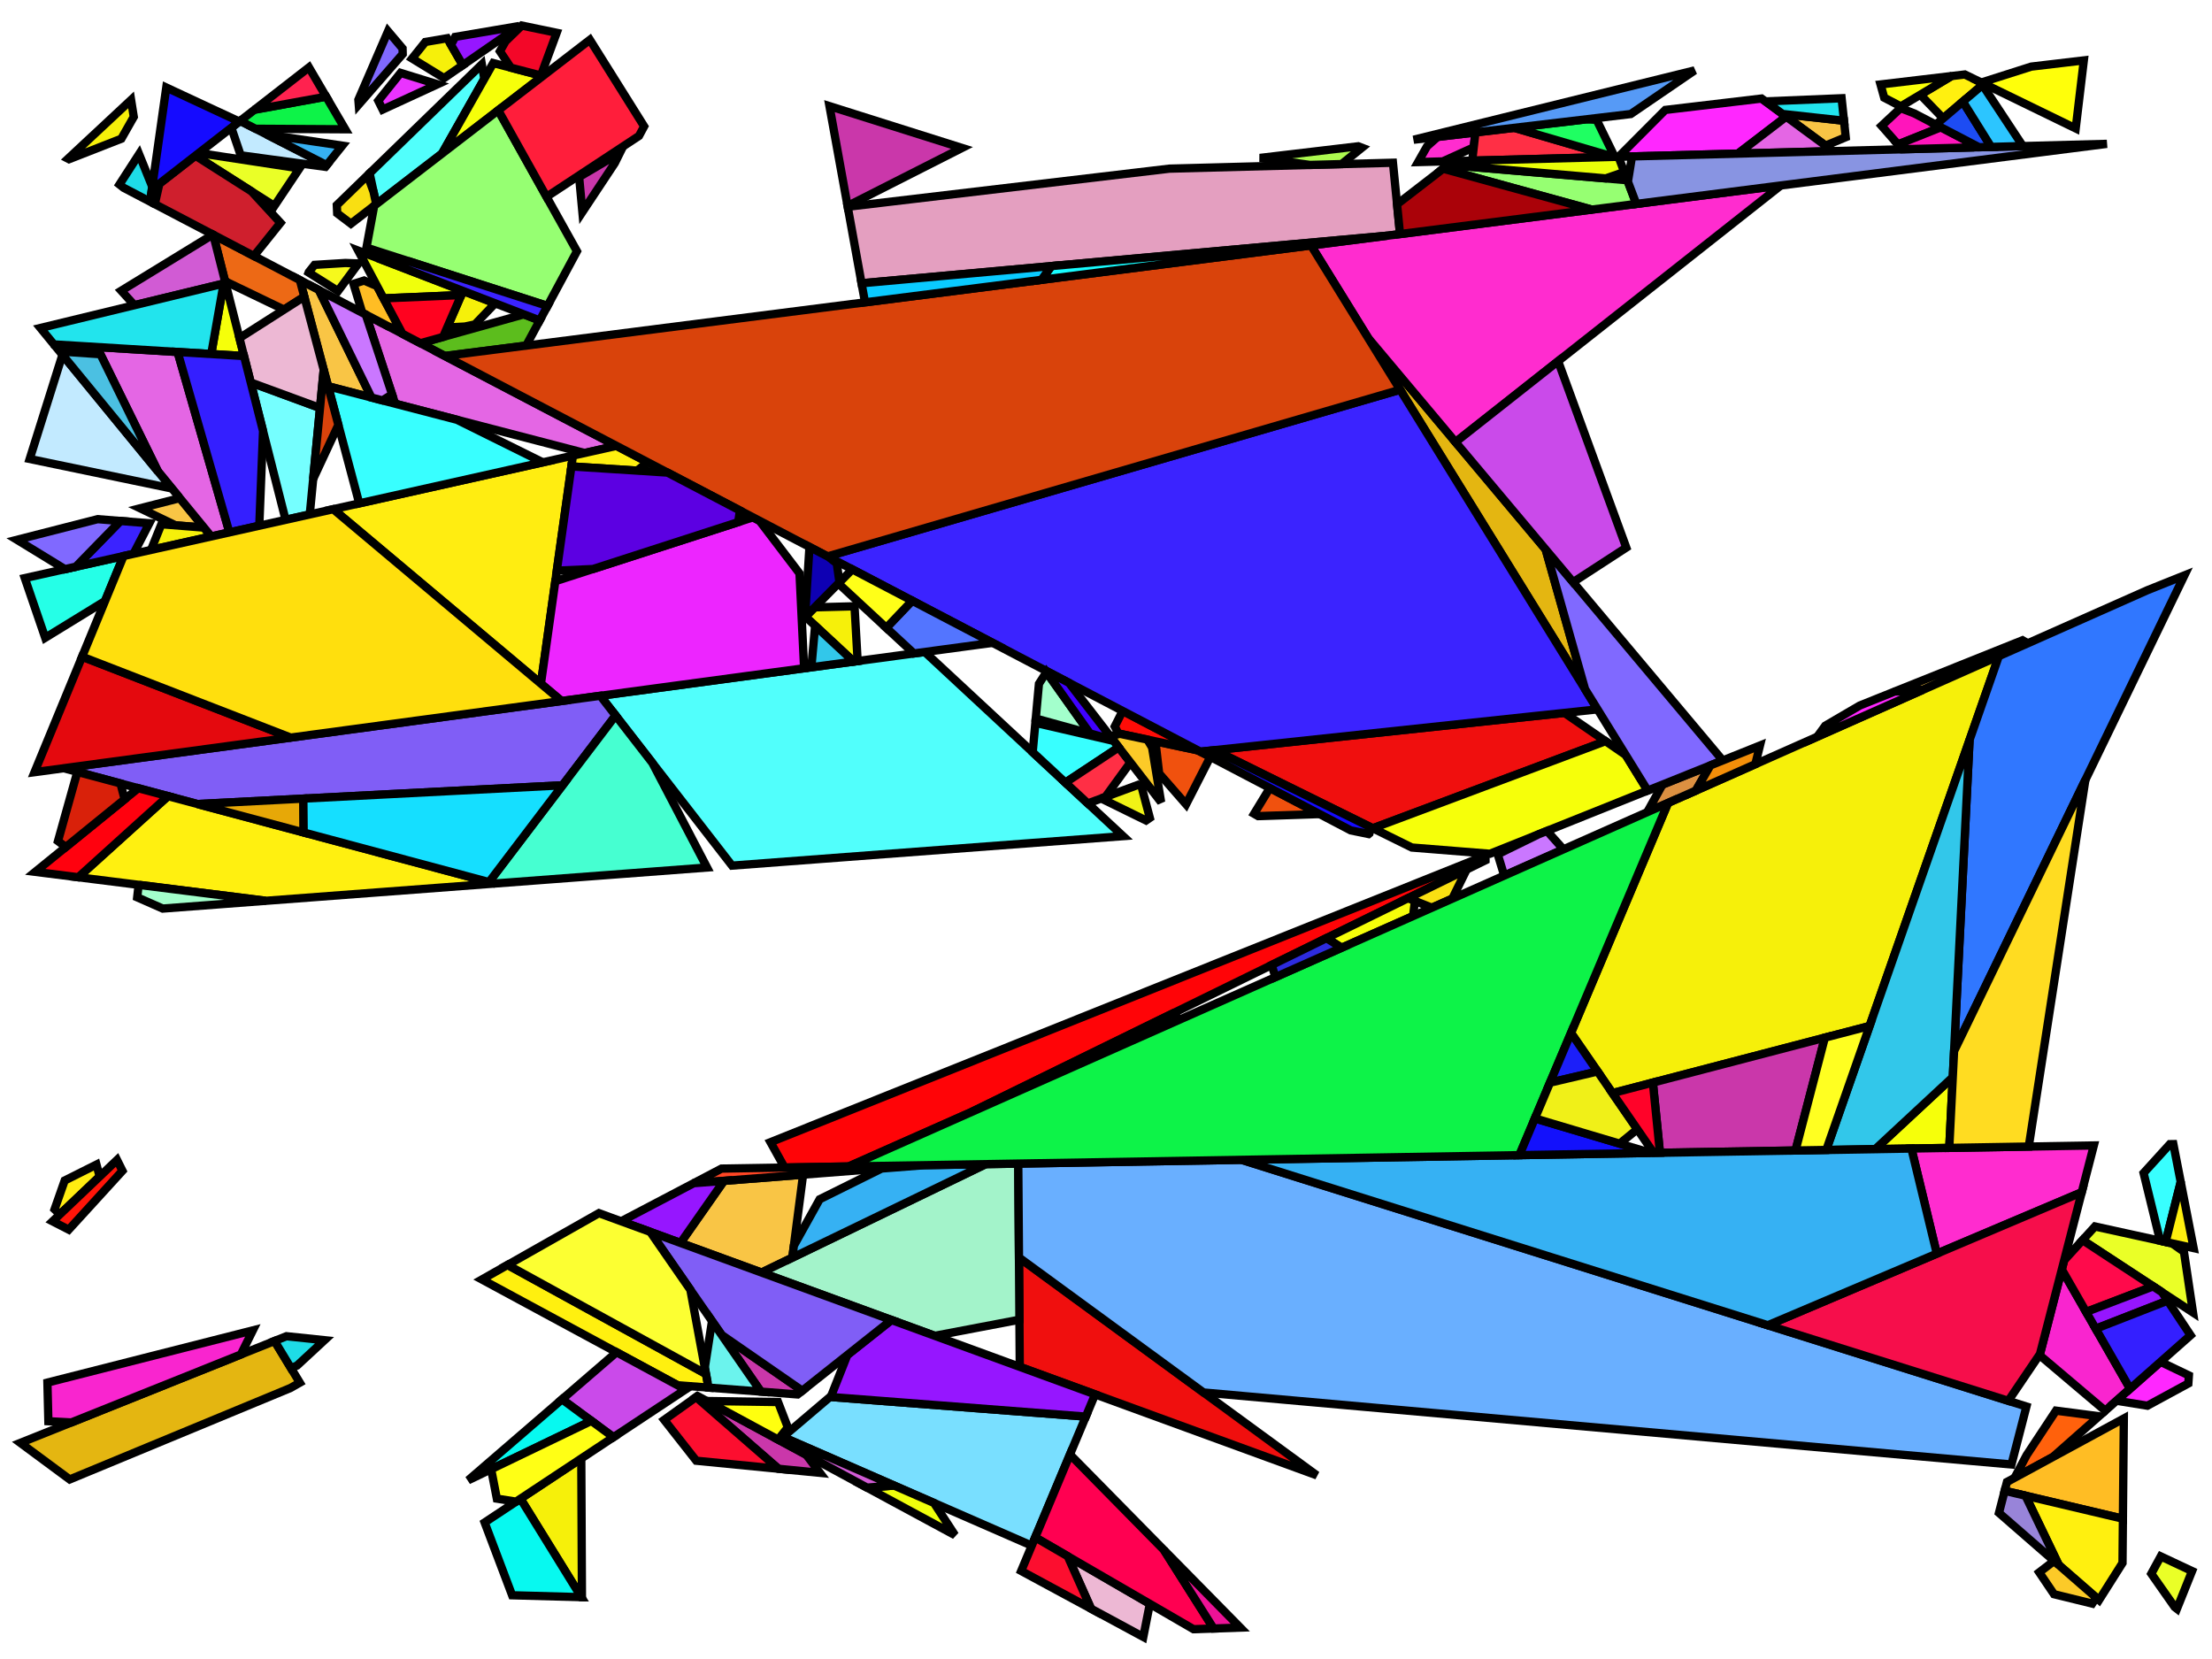 <?xml version="1.0" encoding="iso-8859-1" standalone="no"?>
<!DOCTYPE svg PUBLIC "-//W3C//DTD SVG 1.0//EN" "http://www.w3.org/TR/2001/REC-SVG-20010904/DTD/svg10.dtd">
<svg xmlns="http://www.w3.org/2000/svg" width="800" height="600">
<path style="fill:rgb(0, 0, 0);fill-opacity:0.0;fill-rule:evenodd;stroke:rgb(0, 0, 0);stroke-width:0.0;" d="M 0, 600 L 800, 600 L 800, 0 L 0, 0 z "/>
<path style="fill:rgb(228, 159, 192);fill-opacity:1.0;fill-rule:evenodd;stroke:rgb(0, 0, 0);stroke-width:3.0;" d="M 506.334, 84.655 L 501.697, 85.246 L 311.59, 102.444 L 306.579, 74.772 L 422.929, 60.996 L 503.779, 58.857 z "/>
<path style="fill:rgb(81, 255, 252);fill-opacity:1.0;fill-rule:evenodd;stroke:rgb(0, 0, 0);stroke-width:3.0;" d="M 175.163, 28.505 L 159.851, 55.556 L 136.064, 73.865 L 133.678, 62.665 L 174.266, 23.266 z "/>
<path style="fill:rgb(81, 255, 252);fill-opacity:1.0;fill-rule:evenodd;stroke:rgb(0, 0, 0);stroke-width:3.0;" d="M 406.161, 302.398 L 264.751, 313.066 L 217.111, 251.639 L 334.45, 235.795 z "/>
<path style="fill:rgb(255, 237, 17);fill-opacity:1.0;fill-rule:evenodd;stroke:rgb(0, 0, 0);stroke-width:3.0;" d="M 36.037, 425.499 L 21.657, 439.193 L 19.736, 437.368 L 23.396, 426.953 L 34.889, 421.187 z "/>
<path style="fill:rgb(255, 237, 17);fill-opacity:1.0;fill-rule:evenodd;stroke:rgb(0, 0, 0);stroke-width:3.0;" d="M 195.635, 247.265 L 120.505, 184.155 L 207.212, 164.778 z "/>
<path style="fill:rgb(255, 4, 7);fill-opacity:1.0;fill-rule:evenodd;stroke:rgb(0, 0, 0);stroke-width:3.0;" d="M 537.251, 311.13 L 351.435, 402.129 L 306.962, 421.863 L 283.751, 422.254 L 278.656, 413.088 L 537.25, 309.424 z "/>
<path style="fill:rgb(228, 182, 17);fill-opacity:1.0;fill-rule:evenodd;stroke:rgb(0, 0, 0);stroke-width:3.0;" d="M 559.01, 198.72 L 573.262, 249.249 L 494.831, 122.259 z "/>
<path style="fill:rgb(228, 182, 17);fill-opacity:1.0;fill-rule:evenodd;stroke:rgb(0, 0, 0);stroke-width:3.0;" d="M 108.432, 500.067 L 105.006, 502.009 L 25.22, 535.058 L 7.361, 521.843 L 99.3, 484.987 z "/>
<path style="fill:rgb(249, 37, 207);fill-opacity:1.0;fill-rule:evenodd;stroke:rgb(0, 0, 0);stroke-width:3.0;" d="M 87.112, 489.873 L 25.819, 514.444 L 17.494, 514.006 L 17.148, 500.031 L 91.443, 481.148 z "/>
<path style="fill:rgb(249, 37, 207);fill-opacity:1.0;fill-rule:evenodd;stroke:rgb(0, 0, 0);stroke-width:3.0;" d="M 770.376, 502.255 L 761.384, 510.202 L 737.675, 490.138 L 745.684, 459.116 z "/>
<path style="fill:rgb(249, 197, 69);fill-opacity:1.0;fill-rule:evenodd;stroke:rgb(0, 0, 0);stroke-width:3.0;" d="M 286.551, 454.859 L 275.429, 460.237 L 246.107, 449.529 L 261.836, 427.064 L 290.453, 424.829 z "/>
<path style="fill:rgb(249, 197, 69);fill-opacity:1.0;fill-rule:evenodd;stroke:rgb(0, 0, 0);stroke-width:3.0;" d="M 73.785, 190.82 L 63.496, 190.002 L 50.687, 183.829 L 65.046, 180.155 z "/>
<path style="fill:rgb(249, 197, 69);fill-opacity:1.0;fill-rule:evenodd;stroke:rgb(0, 0, 0);stroke-width:3.0;" d="M 115.325, 104.895 L 134.338, 143.776 L 118.659, 139.698 L 108.446, 101.293 z "/>
<path style="fill:rgb(249, 197, 69);fill-opacity:1.0;fill-rule:evenodd;stroke:rgb(0, 0, 0);stroke-width:3.0;" d="M 666.906, 43.668 L 667.535, 49.626 L 660.237, 52.659 L 644.68, 41.216 z "/>
<path style="fill:rgb(249, 197, 69);fill-opacity:1.0;fill-rule:evenodd;stroke:rgb(0, 0, 0);stroke-width:3.0;" d="M 733.364, 232.661 L 695.428, 249.494 L 685.179, 250.124 L 731.479, 231.563 z "/>
<path style="fill:rgb(240, 15, 14);fill-opacity:1.0;fill-rule:evenodd;stroke:rgb(0, 0, 0);stroke-width:3.0;" d="M 580.669, 268.051 L 496.501, 299.556 L 439.269, 271.297 L 565.794, 257.822 z "/>
<path style="fill:rgb(240, 15, 14);fill-opacity:1.0;fill-rule:evenodd;stroke:rgb(0, 0, 0);stroke-width:3.0;" d="M 476.258, 533.582 L 368.812, 494.342 L 368.525, 454.805 z "/>
<path style="fill:rgb(30, 220, 231);fill-opacity:1.0;fill-rule:evenodd;stroke:rgb(0, 0, 0);stroke-width:3.0;" d="M 55.061, 67.516 L 54.295, 72.937 L 44.702, 67.913 L 43.204, 66.724 L 50.297, 55.742 z "/>
<path style="fill:rgb(30, 220, 231);fill-opacity:1.0;fill-rule:evenodd;stroke:rgb(0, 0, 0);stroke-width:3.0;" d="M 117.357, 484.697 L 107.446, 493.867 L 105.237, 494.792 L 99.3, 484.987 L 103.606, 483.261 z "/>
<path style="fill:rgb(163, 243, 202);fill-opacity:1.0;fill-rule:evenodd;stroke:rgb(0, 0, 0);stroke-width:3.0;" d="M 368.688, 477.294 L 338.076, 483.117 L 275.429, 460.237 L 356.516, 421.027 L 368.278, 420.829 z "/>
<path style="fill:rgb(255, 70, 37);fill-opacity:1.0;fill-rule:evenodd;stroke:rgb(0, 0, 0);stroke-width:3.0;" d="M 250.883, 427.92 L 260.945, 422.639 L 334.321, 421.401 z "/>
<path style="fill:rgb(237, 105, 21);fill-opacity:1.0;fill-rule:evenodd;stroke:rgb(0, 0, 0);stroke-width:3.0;" d="M 108.446, 101.293 L 110.046, 107.307 L 102.722, 111.982 L 81.391, 101.706 L 77.125, 84.892 z "/>
<path style="fill:rgb(249, 223, 18);fill-opacity:1.0;fill-rule:evenodd;stroke:rgb(0, 0, 0);stroke-width:3.0;" d="M 135.094, 69.314 L 136.064, 73.865 L 126.912, 80.909 L 121.95, 77.147 L 121.811, 74.184 L 132.919, 63.401 z "/>
<path style="fill:rgb(249, 223, 18);fill-opacity:1.0;fill-rule:evenodd;stroke:rgb(0, 0, 0);stroke-width:3.0;" d="M 525.248, 325.006 L 517.86, 328.284 L 509.216, 324.86 L 530.442, 314.465 z "/>
<path style="fill:rgb(246, 255, 10);fill-opacity:1.0;fill-rule:evenodd;stroke:rgb(0, 0, 0);stroke-width:3.0;" d="M 587.978, 273.077 L 595.904, 285.911 L 538.86, 308.779 L 510.603, 306.519 L 496.501, 299.556 L 580.669, 268.051 z "/>
<path style="fill:rgb(246, 255, 10);fill-opacity:1.0;fill-rule:evenodd;stroke:rgb(0, 0, 0);stroke-width:3.0;" d="M 704.976, 415.15 L 678.226, 415.601 L 706.249, 389.579 z "/>
<path style="fill:rgb(246, 255, 10);fill-opacity:1.0;fill-rule:evenodd;stroke:rgb(0, 0, 0);stroke-width:3.0;" d="M 88.256, 128.769 L 76.398, 128.042 L 80.882, 102.554 L 81.564, 102.389 z "/>
<path style="fill:rgb(246, 255, 10);fill-opacity:1.0;fill-rule:evenodd;stroke:rgb(0, 0, 0);stroke-width:3.0;" d="M 511.728, 325.855 L 511.057, 331.302 L 485.217, 342.768 L 479.742, 339.294 L 509.216, 324.86 z "/>
<path style="fill:rgb(246, 255, 10);fill-opacity:1.0;fill-rule:evenodd;stroke:rgb(0, 0, 0);stroke-width:3.0;" d="M 195.627, 27.311 L 195.262, 28.301 L 159.851, 55.556 L 178.385, 22.814 z "/>
<path style="fill:rgb(246, 240, 10);fill-opacity:1.0;fill-rule:evenodd;stroke:rgb(0, 0, 0);stroke-width:3.0;" d="M 310.177, 239.073 L 308.747, 239.266 L 291.307, 223.047 L 294.66, 219.655 L 309.055, 219.275 z "/>
<path style="fill:rgb(246, 240, 10);fill-opacity:1.0;fill-rule:evenodd;stroke:rgb(0, 0, 0);stroke-width:3.0;" d="M 676.165, 371.065 L 583.165, 395.344 L 568.17, 373.566 L 603.287, 290.379 L 722.904, 237.303 z "/>
<path style="fill:rgb(246, 240, 10);fill-opacity:1.0;fill-rule:evenodd;stroke:rgb(0, 0, 0);stroke-width:3.0;" d="M 73.785, 190.82 L 76.401, 194.011 L 54.615, 198.88 L 58.362, 189.594 z "/>
<path style="fill:rgb(246, 240, 10);fill-opacity:1.0;fill-rule:evenodd;stroke:rgb(0, 0, 0);stroke-width:3.0;" d="M 179.078, 109.701 L 171.775, 117.327 L 168.127, 118.1 L 161.732, 118.44 L 167.459, 105.231 z "/>
<path style="fill:rgb(246, 240, 10);fill-opacity:1.0;fill-rule:evenodd;stroke:rgb(0, 0, 0);stroke-width:3.0;" d="M 210.467, 577.645 L 210.247, 577.639 L 188.243, 542.033 L 210.23, 527.477 z "/>
<path style="fill:rgb(246, 240, 10);fill-opacity:1.0;fill-rule:evenodd;stroke:rgb(0, 0, 0);stroke-width:3.0;" d="M 48.379, 42.262 L 43.889, 50.17 L 24.968, 57.58 L 24.608, 57.391 L 47.407, 36.133 z "/>
<path style="fill:rgb(246, 240, 10);fill-opacity:1.0;fill-rule:evenodd;stroke:rgb(0, 0, 0);stroke-width:3.0;" d="M 167.363, 23.567 L 160.597, 28.25 L 149.04, 21.156 L 153.829, 15.178 L 161.723, 13.836 z "/>
<path style="fill:rgb(92, 189, 29);fill-opacity:1.0;fill-rule:evenodd;stroke:rgb(0, 0, 0);stroke-width:3.0;" d="M 195.192, 115.9 L 190.302, 124.989 L 160.87, 128.745 L 152.073, 124.138 L 189.454, 113.692 z "/>
<path style="fill:rgb(121, 223, 255);fill-opacity:1.0;fill-rule:evenodd;stroke:rgb(0, 0, 0);stroke-width:3.0;" d="M 392.698, 512.335 L 373.153, 559.009 L 283.143, 519.709 L 300.186, 505.224 z "/>
<path style="fill:rgb(255, 39, 255);fill-opacity:1.0;fill-rule:evenodd;stroke:rgb(0, 0, 0);stroke-width:3.0;" d="M 646.008, 42.192 L 628.556, 55.556 L 585.402, 56.698 L 602.276, 39.761 L 637.098, 35.638 z "/>
<path style="fill:rgb(255, 39, 255);fill-opacity:1.0;fill-rule:evenodd;stroke:rgb(0, 0, 0);stroke-width:3.0;" d="M 791.642, 497.443 L 791.444, 500.346 L 776.636, 508.387 L 765.468, 506.593 L 781.388, 492.525 z "/>
<path style="fill:rgb(255, 39, 255);fill-opacity:1.0;fill-rule:evenodd;stroke:rgb(0, 0, 0);stroke-width:3.0;" d="M 657.218, 266.449 L 660.121, 262.466 L 672.643, 255.149 L 685.179, 250.124 L 695.428, 249.494 z "/>
<path style="fill:rgb(228, 102, 228);fill-opacity:1.0;fill-rule:evenodd;stroke:rgb(0, 0, 0);stroke-width:3.0;" d="M 222.96, 161.258 L 211.439, 163.833 L 142.92, 146.009 L 132.274, 113.771 z "/>
<path style="fill:rgb(228, 102, 228);fill-opacity:1.0;fill-rule:evenodd;stroke:rgb(0, 0, 0);stroke-width:3.0;" d="M 64.231, 127.297 L 82.962, 192.545 L 76.401, 194.011 L 57.128, 170.491 L 35.042, 125.51 z "/>
<path style="fill:rgb(228, 102, 228);fill-opacity:1.0;fill-rule:evenodd;stroke:rgb(0, 0, 0);stroke-width:3.0;" d="M 662.938, 54.647 L 628.556, 55.556 L 646.008, 42.192 z "/>
<path style="fill:rgb(255, 97, 12);fill-opacity:1.0;fill-rule:evenodd;stroke:rgb(0, 0, 0);stroke-width:3.0;" d="M 759.117, 512.205 L 742.398, 526.979 L 728.612, 534.465 L 732.975, 526.246 L 743.582, 510.185 z "/>
<path style="fill:rgb(48, 119, 255);fill-opacity:1.0;fill-rule:evenodd;stroke:rgb(0, 0, 0);stroke-width:3.0;" d="M 706.72, 380.122 L 712.321, 267.59 L 722.904, 237.303 L 776.641, 213.459 L 790.021, 208.095 z "/>
<path style="fill:rgb(234, 255, 39);fill-opacity:1.0;fill-rule:evenodd;stroke:rgb(0, 0, 0);stroke-width:3.0;" d="M 792.792, 568.202 L 787.324, 581.847 L 786.521, 581.227 L 778.046, 569.151 L 781.46, 562.89 z "/>
<path style="fill:rgb(234, 255, 39);fill-opacity:1.0;fill-rule:evenodd;stroke:rgb(0, 0, 0);stroke-width:3.0;" d="M 108.315, 60.895 L 99.227, 74.479 L 70.667, 56.305 L 71.9, 55.346 z "/>
<path style="fill:rgb(234, 255, 39);fill-opacity:1.0;fill-rule:evenodd;stroke:rgb(0, 0, 0);stroke-width:3.0;" d="M 785.584, 449.692 L 789.85, 452.707 L 793.134, 474.698 L 753.176, 448.511 L 757.671, 443.571 z "/>
<path style="fill:rgb(255, 10, 75);fill-opacity:1.0;fill-rule:evenodd;stroke:rgb(0, 0, 0);stroke-width:3.0;" d="M 778.705, 465.242 L 754.48, 474.483 L 745.684, 459.116 L 746.539, 455.805 L 753.176, 448.511 z "/>
<path style="fill:rgb(255, 21, 9);fill-opacity:1.0;fill-rule:evenodd;stroke:rgb(0, 0, 0);stroke-width:3.0;" d="M 44.283, 423.436 L 24.859, 444.719 L 19.01, 441.714 L 42.325, 419.512 z "/>
<path style="fill:rgb(105, 175, 255);fill-opacity:1.0;fill-rule:evenodd;stroke:rgb(0, 0, 0);stroke-width:3.0;" d="M 732.887, 508.686 L 727.473, 529.655 L 435.267, 503.609 L 368.525, 454.805 L 368.278, 420.829 L 449.037, 419.467 z "/>
<path style="fill:rgb(255, 44, 207);fill-opacity:1.0;fill-rule:evenodd;stroke:rgb(0, 0, 0);stroke-width:3.0;" d="M 532.993, 53.302 L 521.777, 58.381 L 512.877, 58.616 L 516.099, 52.921 L 519.944, 49.509 L 533.608, 47.891 z "/>
<path style="fill:rgb(255, 44, 207);fill-opacity:1.0;fill-rule:evenodd;stroke:rgb(0, 0, 0);stroke-width:3.0;" d="M 752.892, 431.194 L 700.47, 453.404 L 691.286, 415.381 L 757.262, 414.269 z "/>
<path style="fill:rgb(255, 44, 207);fill-opacity:1.0;fill-rule:evenodd;stroke:rgb(0, 0, 0);stroke-width:3.0;" d="M 526.415, 159.888 L 494.831, 122.259 L 474.143, 88.763 L 644.058, 67.077 z "/>
<path style="fill:rgb(240, 81, 14);fill-opacity:1.0;fill-rule:evenodd;stroke:rgb(0, 0, 0);stroke-width:3.0;" d="M 477.251, 294.419 L 455.024, 295.156 L 453.563, 294.315 L 459.239, 284.987 z "/>
<path style="fill:rgb(240, 81, 14);fill-opacity:1.0;fill-rule:evenodd;stroke:rgb(0, 0, 0);stroke-width:3.0;" d="M 433.258, 271.382 L 437.742, 273.73 L 428.961, 290.899 L 419.224, 279.742 L 417.862, 268.113 z "/>
<path style="fill:rgb(207, 31, 45);fill-opacity:1.0;fill-rule:evenodd;stroke:rgb(0, 0, 0);stroke-width:3.0;" d="M 90.974, 69.228 L 101.436, 80.589 L 91.825, 92.589 L 55.977, 73.817 L 57.644, 66.433 L 70.667, 56.305 z "/>
<path style="fill:rgb(202, 55, 170);fill-opacity:1.0;fill-rule:evenodd;stroke:rgb(0, 0, 0);stroke-width:3.0;" d="M 290.161, 502.978 L 288.465, 504.323 L 275.19, 503.303 L 260.975, 482.778 z "/>
<path style="fill:rgb(202, 55, 170);fill-opacity:1.0;fill-rule:evenodd;stroke:rgb(0, 0, 0);stroke-width:3.0;" d="M 347.919, 53.508 L 306.529, 74.5 L 299.989, 38.385 z "/>
<path style="fill:rgb(202, 55, 170);fill-opacity:1.0;fill-rule:evenodd;stroke:rgb(0, 0, 0);stroke-width:3.0;" d="M 222.344, 58.997 L 210.629, 76.676 L 209.448, 64.002 L 224.181, 55.292 z "/>
<path style="fill:rgb(202, 55, 170);fill-opacity:1.0;fill-rule:evenodd;stroke:rgb(0, 0, 0);stroke-width:3.0;" d="M 291.595, 526.146 L 296.546, 532.674 L 281.532, 531.203 L 251.745, 505.278 L 252.278, 504.897 z "/>
<path style="fill:rgb(202, 55, 170);fill-opacity:1.0;fill-rule:evenodd;stroke:rgb(0, 0, 0);stroke-width:3.0;" d="M 649.369, 416.088 L 600.348, 416.915 L 597.781, 391.528 L 659.986, 375.289 z "/>
<path style="fill:rgb(202, 55, 170);fill-opacity:1.0;fill-rule:evenodd;stroke:rgb(0, 0, 0);stroke-width:3.0;" d="M 426.766, 368.704 L 351.435, 402.129 L 424.064, 366.561 z "/>
<path style="fill:rgb(56, 255, 255);fill-opacity:1.0;fill-rule:evenodd;stroke:rgb(0, 0, 0);stroke-width:3.0;" d="M 788.689, 427.461 L 783.225, 449.174 L 781.235, 448.738 L 775.257, 424.244 L 784.755, 413.805 L 786.024, 413.784 z "/>
<path style="fill:rgb(56, 255, 255);fill-opacity:1.0;fill-rule:evenodd;stroke:rgb(0, 0, 0);stroke-width:3.0;" d="M 402.837, 267.98 L 404.61, 270.276 L 385.32, 283.041 L 373.482, 272.047 L 374.456, 261.419 z "/>
<path style="fill:rgb(56, 255, 255);fill-opacity:1.0;fill-rule:evenodd;stroke:rgb(0, 0, 0);stroke-width:3.0;" d="M 165.271, 151.823 L 196.317, 167.213 L 129.922, 182.05 L 119.295, 142.087 L 119.632, 139.951 z "/>
<path style="fill:rgb(194, 234, 255);fill-opacity:1.0;fill-rule:evenodd;stroke:rgb(0, 0, 0);stroke-width:3.0;" d="M 118.146, 59.727 L 117.659, 60.335 L 87.053, 56.175 L 83.666, 46.197 L 86.849, 43.721 z "/>
<path style="fill:rgb(194, 234, 255);fill-opacity:1.0;fill-rule:evenodd;stroke:rgb(0, 0, 0);stroke-width:3.0;" d="M 62.203, 176.685 L 10.737, 165.987 L 22.577, 128.325 z "/>
<path style="fill:rgb(237, 37, 255);fill-opacity:1.0;fill-rule:evenodd;stroke:rgb(0, 0, 0);stroke-width:3.0;" d="M 274.685, 188.345 L 289.156, 207.367 L 290.818, 241.687 L 203.095, 253.532 L 195.635, 247.265 L 200.837, 210.196 L 272.317, 187.104 z "/>
<path style="fill:rgb(255, 189, 36);fill-opacity:1.0;fill-rule:evenodd;stroke:rgb(0, 0, 0);stroke-width:3.0;" d="M 767.778, 549.271 L 725.018, 539.164 L 725.843, 535.969 L 768.112, 513.015 z "/>
<path style="fill:rgb(255, 189, 36);fill-opacity:1.0;fill-rule:evenodd;stroke:rgb(0, 0, 0);stroke-width:3.0;" d="M 136.39, 103.503 L 145.041, 119.759 L 140.399, 118.025 L 131.012, 113.11 L 127.843, 102.667 L 131.687, 101.464 z "/>
<path style="fill:rgb(255, 240, 15);fill-opacity:1.0;fill-rule:evenodd;stroke:rgb(0, 0, 0);stroke-width:3.0;" d="M 716.338, 29.729 L 716.994, 30.722 L 702.766, 42.807 L 694.509, 34.253 L 705.802, 27.504 L 710.599, 26.936 z "/>
<path style="fill:rgb(255, 240, 15);fill-opacity:1.0;fill-rule:evenodd;stroke:rgb(0, 0, 0);stroke-width:3.0;" d="M 255.331, 496.919 L 256.244, 501.846 L 245.039, 500.985 L 174.282, 462.744 L 183.563, 457.483 z "/>
<path style="fill:rgb(255, 240, 15);fill-opacity:1.0;fill-rule:evenodd;stroke:rgb(0, 0, 0);stroke-width:3.0;" d="M 767.778, 549.271 L 767.631, 565.281 L 759.147, 578.683 L 744.584, 565.999 L 732.543, 540.943 z "/>
<path style="fill:rgb(255, 240, 15);fill-opacity:1.0;fill-rule:evenodd;stroke:rgb(0, 0, 0);stroke-width:3.0;" d="M 234.236, 167.163 L 230.429, 170.214 L 206.663, 168.688 L 207.212, 164.778 L 222.96, 161.258 z "/>
<path style="fill:rgb(255, 240, 15);fill-opacity:1.0;fill-rule:evenodd;stroke:rgb(0, 0, 0);stroke-width:3.0;" d="M 793.352, 451.395 L 783.225, 449.174 L 788.689, 427.461 z "/>
<path style="fill:rgb(240, 255, 12);fill-opacity:1.0;fill-rule:evenodd;stroke:rgb(0, 0, 0);stroke-width:3.0;" d="M 167.459, 105.231 L 166.819, 106.709 L 138.736, 107.911 L 129.549, 90.647 z "/>
<path style="fill:rgb(240, 255, 12);fill-opacity:1.0;fill-rule:evenodd;stroke:rgb(0, 0, 0);stroke-width:3.0;" d="M 337.804, 543.575 L 345.382, 555.216 L 313.566, 538.021 L 323.36, 537.269 z "/>
<path style="fill:rgb(209, 91, 212);fill-opacity:1.0;fill-rule:evenodd;stroke:rgb(0, 0, 0);stroke-width:3.0;" d="M 77.125, 84.892 L 81.564, 102.389 L 48.609, 110.375 L 43.85, 105.14 L 77.003, 84.828 z "/>
<path style="fill:rgb(209, 91, 212);fill-opacity:1.0;fill-rule:evenodd;stroke:rgb(0, 0, 0);stroke-width:3.0;" d="M 323.36, 537.269 L 313.566, 538.021 L 281.798, 520.852 L 283.143, 519.709 z "/>
<path style="fill:rgb(150, 22, 255);fill-opacity:1.0;fill-rule:evenodd;stroke:rgb(0, 0, 0);stroke-width:3.0;" d="M 246.107, 449.529 L 224.646, 441.691 L 250.883, 427.92 L 261.836, 427.064 z "/>
<path style="fill:rgb(150, 22, 255);fill-opacity:1.0;fill-rule:evenodd;stroke:rgb(0, 0, 0);stroke-width:3.0;" d="M 396.065, 504.295 L 392.698, 512.335 L 300.453, 505.245 L 306.462, 490.049 L 322.414, 477.397 z "/>
<path style="fill:rgb(150, 22, 255);fill-opacity:1.0;fill-rule:evenodd;stroke:rgb(0, 0, 0);stroke-width:3.0;" d="M 781.905, 467.339 L 783.943, 470.406 L 757.953, 480.551 L 754.48, 474.483 L 778.705, 465.242 z "/>
<path style="fill:rgb(150, 22, 255);fill-opacity:1.0;fill-rule:evenodd;stroke:rgb(0, 0, 0);stroke-width:3.0;" d="M 167.363, 23.567 L 163.113, 16.235 L 164.603, 13.347 L 187.826, 9.402 z "/>
<path style="fill:rgb(220, 144, 65);fill-opacity:1.0;fill-rule:evenodd;stroke:rgb(0, 0, 0);stroke-width:3.0;" d="M 613.33, 285.922 L 595.728, 293.733 L 601.263, 283.763 L 618.575, 276.823 z "/>
<path style="fill:rgb(255, 255, 10);fill-opacity:1.0;fill-rule:evenodd;stroke:rgb(0, 0, 0);stroke-width:3.0;" d="M 750.704, 46.45 L 716.574, 29.843 L 734.63, 24.09 L 753.644, 21.839 z "/>
<path style="fill:rgb(117, 255, 255);fill-opacity:1.0;fill-rule:evenodd;stroke:rgb(0, 0, 0);stroke-width:3.0;" d="M 115.738, 147.544 L 112.031, 186.049 L 103.284, 188.004 L 90.682, 138.331 z "/>
<path style="fill:rgb(237, 184, 212);fill-opacity:1.0;fill-rule:evenodd;stroke:rgb(0, 0, 0);stroke-width:3.0;" d="M 415.853, 580.059 L 413.492, 592.027 L 394.606, 581.82 L 386.155, 562.838 z "/>
<path style="fill:rgb(237, 184, 212);fill-opacity:1.0;fill-rule:evenodd;stroke:rgb(0, 0, 0);stroke-width:3.0;" d="M 117.069, 133.718 L 115.738, 147.544 L 90.682, 138.331 L 86.607, 122.268 L 110.046, 107.307 z "/>
<path style="fill:rgb(37, 255, 231);fill-opacity:1.0;fill-rule:evenodd;stroke:rgb(0, 0, 0);stroke-width:3.0;" d="M 37.981, 217.377 L 16.351, 230.662 L 8.968, 209.081 L 44.687, 201.099 z "/>
<path style="fill:rgb(50, 199, 234);fill-opacity:1.0;fill-rule:evenodd;stroke:rgb(0, 0, 0);stroke-width:3.0;" d="M 706.249, 389.579 L 678.226, 415.601 L 660.498, 415.9 L 712.321, 267.59 z "/>
<path style="fill:rgb(50, 199, 234);fill-opacity:1.0;fill-rule:evenodd;stroke:rgb(0, 0, 0);stroke-width:3.0;" d="M 308.747, 239.266 L 293.437, 241.333 L 294.802, 226.298 z "/>
<path style="fill:rgb(255, 12, 7);fill-opacity:1.0;fill-rule:evenodd;stroke:rgb(0, 0, 0);stroke-width:3.0;" d="M 433.258, 271.382 L 404.492, 265.274 L 403.164, 262.744 L 406.009, 257.113 z "/>
<path style="fill:rgb(255, 255, 15);fill-opacity:1.0;fill-rule:evenodd;stroke:rgb(0, 0, 0);stroke-width:3.0;" d="M 281.388, 507.064 L 284.934, 516.248 L 281.417, 520.646 L 255.6, 506.693 z "/>
<path style="fill:rgb(150, 255, 114);fill-opacity:1.0;fill-rule:evenodd;stroke:rgb(0, 0, 0);stroke-width:3.0;" d="M 588.567, 65.196 L 591.803, 73.746 L 575.694, 75.802 L 521.913, 61.014 L 523.692, 59.64 z "/>
<path style="fill:rgb(150, 255, 114);fill-opacity:1.0;fill-rule:evenodd;stroke:rgb(0, 0, 0);stroke-width:3.0;" d="M 208.662, 90.865 L 198.017, 110.649 L 132.527, 89.552 L 135.333, 74.428 L 180.202, 39.892 z "/>
<path style="fill:rgb(255, 30, 59);fill-opacity:1.0;fill-rule:evenodd;stroke:rgb(0, 0, 0);stroke-width:3.0;" d="M 232.963, 45.699 L 231.105, 49.152 L 197.669, 71.177 L 180.202, 39.892 L 213.337, 14.389 z "/>
<path style="fill:rgb(246, 14, 75);fill-opacity:1.0;fill-rule:evenodd;stroke:rgb(0, 0, 0);stroke-width:3.0;" d="M 737.788, 489.7 L 726.335, 506.627 L 639.366, 479.291 L 752.892, 431.194 z "/>
<path style="fill:rgb(255, 47, 69);fill-opacity:1.0;fill-rule:evenodd;stroke:rgb(0, 0, 0);stroke-width:3.0;" d="M 408.833, 275.745 L 399.772, 288.224 L 393.426, 290.57 L 385.32, 283.041 L 404.61, 270.276 z "/>
<path style="fill:rgb(255, 47, 69);fill-opacity:1.0;fill-rule:evenodd;stroke:rgb(0, 0, 0);stroke-width:3.0;" d="M 583.606, 56.745 L 532.447, 58.099 L 533.608, 47.891 L 547.672, 46.226 z "/>
<path style="fill:rgb(170, 2, 9);fill-opacity:1.0;fill-rule:evenodd;stroke:rgb(0, 0, 0);stroke-width:3.0;" d="M 575.694, 75.802 L 506.334, 84.655 L 505.265, 73.865 L 521.913, 61.014 z "/>
<path style="fill:rgb(252, 202, 40);fill-opacity:1.0;fill-rule:evenodd;stroke:rgb(0, 0, 0);stroke-width:3.0;" d="M 758.123, 577.791 L 756.69, 579.964 L 742.861, 576.567 L 737.518, 568.657 L 742.894, 564.528 z "/>
<path style="fill:rgb(252, 202, 40);fill-opacity:1.0;fill-rule:evenodd;stroke:rgb(0, 0, 0);stroke-width:3.0;" d="M 414.973, 267.5 L 416.666, 270.326 L 419.93, 290.116 L 401.508, 266.259 L 405.025, 265.388 z "/>
<path style="fill:rgb(59, 35, 255);fill-opacity:1.0;fill-rule:evenodd;stroke:rgb(0, 0, 0);stroke-width:3.0;" d="M 577.768, 256.546 L 434.139, 271.843 L 299.301, 201.235 L 506.376, 140.953 z "/>
<path style="fill:rgb(59, 35, 255);fill-opacity:1.0;fill-rule:evenodd;stroke:rgb(0, 0, 0);stroke-width:3.0;" d="M 198.017, 110.649 L 195.192, 115.9 L 141.892, 95.396 L 147.95, 94.521 z "/>
<path style="fill:rgb(59, 35, 255);fill-opacity:1.0;fill-rule:evenodd;stroke:rgb(0, 0, 0);stroke-width:3.0;" d="M 54.008, 189.248 L 48.287, 200.294 L 27.427, 204.956 L 43.551, 188.417 z "/>
<path style="fill:rgb(128, 105, 255);fill-opacity:1.0;fill-rule:evenodd;stroke:rgb(0, 0, 0);stroke-width:3.0;" d="M 145.592, 17.525 L 145.645, 19.54 L 129.748, 37.792 L 129.614, 36.08 L 140.334, 11.301 z "/>
<path style="fill:rgb(128, 105, 255);fill-opacity:1.0;fill-rule:evenodd;stroke:rgb(0, 0, 0);stroke-width:3.0;" d="M 623.059, 275.026 L 595.904, 285.911 L 573.262, 249.249 L 559.01, 198.72 z "/>
<path style="fill:rgb(128, 105, 255);fill-opacity:1.0;fill-rule:evenodd;stroke:rgb(0, 0, 0);stroke-width:3.0;" d="M 43.551, 188.417 L 27.427, 204.956 L 23.483, 205.837 L 6.142, 195.228 L 35.316, 187.763 z "/>
<path style="fill:rgb(243, 7, 40);fill-opacity:1.0;fill-rule:evenodd;stroke:rgb(0, 0, 0);stroke-width:3.0;" d="M 201.33, 11.861 L 195.627, 27.311 L 184.753, 24.475 L 180.804, 18.54 L 182.841, 14.942 L 188.709, 9.246 z "/>
<path style="fill:rgb(249, 255, 8);fill-opacity:1.0;fill-rule:evenodd;stroke:rgb(0, 0, 0);stroke-width:3.0;" d="M 687.452, 38.47 L 681.447, 35.334 L 680.117, 30.545 L 705.802, 27.504 z "/>
<path style="fill:rgb(234, 51, 255);fill-opacity:1.0;fill-rule:evenodd;stroke:rgb(0, 0, 0);stroke-width:3.0;" d="M 158.231, 30.482 L 138.398, 39.62 L 136.808, 36.428 L 144.87, 26.363 z "/>
<path style="fill:rgb(128, 94, 246);fill-opacity:1.0;fill-rule:evenodd;stroke:rgb(0, 0, 0);stroke-width:3.0;" d="M 222.639, 258.766 L 203.459, 284.006 L 71.422, 290.795 L 23.036, 277.844 L 217.111, 251.639 z "/>
<path style="fill:rgb(128, 94, 246);fill-opacity:1.0;fill-rule:evenodd;stroke:rgb(0, 0, 0);stroke-width:3.0;" d="M 322.414, 477.397 L 290.161, 502.978 L 260.975, 482.778 L 235.183, 445.539 z "/>
<path style="fill:rgb(202, 119, 255);fill-opacity:1.0;fill-rule:evenodd;stroke:rgb(0, 0, 0);stroke-width:3.0;" d="M 565.435, 307.174 L 544.019, 316.677 L 541.671, 308.966 L 556.456, 301.725 L 559.48, 300.513 z "/>
<path style="fill:rgb(202, 119, 255);fill-opacity:1.0;fill-rule:evenodd;stroke:rgb(0, 0, 0);stroke-width:3.0;" d="M 132.274, 113.771 L 141.809, 142.646 L 138.317, 144.811 L 134.338, 143.776 L 115.325, 104.895 z "/>
<path style="fill:rgb(217, 67, 11);fill-opacity:1.0;fill-rule:evenodd;stroke:rgb(0, 0, 0);stroke-width:3.0;" d="M 506.376, 140.953 L 299.301, 201.235 L 160.87, 128.745 L 474.143, 88.763 z "/>
<path style="fill:rgb(217, 67, 11);fill-opacity:1.0;fill-rule:evenodd;stroke:rgb(0, 0, 0);stroke-width:3.0;" d="M 122.373, 153.663 L 113.268, 173.201 L 117.069, 133.718 z "/>
<path style="fill:rgb(54, 177, 243);fill-opacity:1.0;fill-rule:evenodd;stroke:rgb(0, 0, 0);stroke-width:3.0;" d="M 700.47, 453.404 L 639.366, 479.291 L 449.037, 419.467 L 691.286, 415.381 z "/>
<path style="fill:rgb(54, 177, 243);fill-opacity:1.0;fill-rule:evenodd;stroke:rgb(0, 0, 0);stroke-width:3.0;" d="M 286.551, 454.859 L 287.119, 450.488 L 296.438, 433.735 L 318.856, 422.609 L 334.321, 421.401 L 356.516, 421.027 z "/>
<path style="fill:rgb(54, 177, 243);fill-opacity:1.0;fill-rule:evenodd;stroke:rgb(0, 0, 0);stroke-width:3.0;" d="M 123.795, 52.675 L 118.146, 59.727 L 96.456, 48.634 z "/>
<path style="fill:rgb(13, 243, 72);fill-opacity:1.0;fill-rule:evenodd;stroke:rgb(0, 0, 0);stroke-width:3.0;" d="M 124.871, 46.757 L 92.415, 46.567 L 86.849, 43.721 L 92.043, 39.682 L 117.949, 34.954 z "/>
<path style="fill:rgb(13, 243, 72);fill-opacity:1.0;fill-rule:evenodd;stroke:rgb(0, 0, 0);stroke-width:3.0;" d="M 549.509, 417.772 L 306.962, 421.863 L 603.287, 290.379 z "/>
<path style="fill:rgb(234, 255, 9);fill-opacity:1.0;fill-rule:evenodd;stroke:rgb(0, 0, 0);stroke-width:3.0;" d="M 587.435, 62.205 L 580.742, 64.526 L 523.692, 59.64 L 525.449, 58.284 L 585.351, 56.699 z "/>
<path style="fill:rgb(136, 148, 226);fill-opacity:1.0;fill-rule:evenodd;stroke:rgb(0, 0, 0);stroke-width:3.0;" d="M 591.803, 73.746 L 588.755, 65.694 L 590.234, 56.57 L 761.99, 52.026 z "/>
<path style="fill:rgb(255, 0, 81);fill-opacity:1.0;fill-rule:evenodd;stroke:rgb(0, 0, 0);stroke-width:3.0;" d="M 420.976, 560.597 L 438.925, 588.974 L 431.657, 589.222 L 374.403, 556.024 L 386.964, 526.027 z "/>
<path style="fill:rgb(237, 18, 150);fill-opacity:1.0;fill-rule:evenodd;stroke:rgb(0, 0, 0);stroke-width:3.0;" d="M 448.571, 588.645 L 438.925, 588.974 L 420.976, 560.597 z "/>
<path style="fill:rgb(83, 117, 255);fill-opacity:1.0;fill-rule:evenodd;stroke:rgb(0, 0, 0);stroke-width:3.0;" d="M 358.976, 232.484 L 330.525, 236.325 L 320.544, 227.079 L 329.901, 217.259 z "/>
<path style="fill:rgb(255, 255, 24);fill-opacity:1.0;fill-rule:evenodd;stroke:rgb(0, 0, 0);stroke-width:3.0;" d="M 329.901, 217.259 L 320.544, 227.079 L 303.202, 211.013 L 308.24, 205.916 z "/>
<path style="fill:rgb(255, 240, 16);fill-opacity:1.0;fill-rule:evenodd;stroke:rgb(0, 0, 0);stroke-width:3.0;" d="M 178.837, 319.546 L 96.121, 325.786 L 28.312, 317.273 L 60.767, 287.943 z "/>
<path style="fill:rgb(255, 1, 14);fill-opacity:1.0;fill-rule:evenodd;stroke:rgb(0, 0, 0);stroke-width:3.0;" d="M 60.767, 287.943 L 28.312, 317.273 L 12.746, 315.319 L 50.013, 285.065 z "/>
<path style="fill:rgb(70, 255, 209);fill-opacity:1.0;fill-rule:evenodd;stroke:rgb(0, 0, 0);stroke-width:3.0;" d="M 235.949, 275.928 L 255.712, 313.747 L 178.837, 319.546 L 176.856, 319.016 L 222.639, 258.766 z "/>
<path style="fill:rgb(14, 0, 179);fill-opacity:1.0;fill-rule:evenodd;stroke:rgb(0, 0, 0);stroke-width:3.0;" d="M 299.641, 201.413 L 302.628, 203.745 L 303.606, 210.604 L 291.143, 223.214 L 292.753, 197.806 z "/>
<path style="fill:rgb(31, 255, 98);fill-opacity:1.0;fill-rule:evenodd;stroke:rgb(0, 0, 0);stroke-width:3.0;" d="M 577.428, 43.322 L 583.979, 56.735 L 583.606, 56.745 L 547.672, 46.226 L 573.603, 43.156 z "/>
<path style="fill:rgb(252, 14, 47);fill-opacity:1.0;fill-rule:evenodd;stroke:rgb(0, 0, 0);stroke-width:3.0;" d="M 281.532, 531.203 L 251.81, 528.291 L 240.206, 513.512 L 251.745, 505.278 z "/>
<path style="fill:rgb(252, 14, 47);fill-opacity:1.0;fill-rule:evenodd;stroke:rgb(0, 0, 0);stroke-width:3.0;" d="M 386.155, 562.838 L 394.606, 581.82 L 369.323, 568.155 L 374.403, 556.024 z "/>
<path style="fill:rgb(202, 74, 234);fill-opacity:1.0;fill-rule:evenodd;stroke:rgb(0, 0, 0);stroke-width:3.0;" d="M 247.907, 502.535 L 221.865, 519.775 L 203.26, 506.078 L 222.982, 489.064 z "/>
<path style="fill:rgb(202, 74, 234);fill-opacity:1.0;fill-rule:evenodd;stroke:rgb(0, 0, 0);stroke-width:3.0;" d="M 588.167, 198.045 L 568.939, 210.549 L 526.415, 159.888 L 563.517, 130.618 z "/>
<path style="fill:rgb(34, 228, 237);fill-opacity:1.0;fill-rule:evenodd;stroke:rgb(0, 0, 0);stroke-width:3.0;" d="M 76.398, 128.042 L 19.49, 124.558 L 14.618, 118.612 L 80.882, 102.554 z "/>
<path style="fill:rgb(34, 228, 237);fill-opacity:1.0;fill-rule:evenodd;stroke:rgb(0, 0, 0);stroke-width:3.0;" d="M 666.906, 43.668 L 644.68, 41.216 L 638.499, 36.669 L 666.048, 35.532 z "/>
<path style="fill:rgb(107, 243, 237);fill-opacity:1.0;fill-rule:evenodd;stroke:rgb(0, 0, 0);stroke-width:3.0;" d="M 275.19, 503.303 L 256.244, 501.846 L 254.903, 494.609 L 257.511, 477.778 z "/>
<path style="fill:rgb(243, 142, 9);fill-opacity:1.0;fill-rule:evenodd;stroke:rgb(0, 0, 0);stroke-width:3.0;" d="M 634.838, 276.379 L 613.33, 285.922 L 618.575, 276.823 L 636.506, 269.635 z "/>
<path style="fill:rgb(24, 252, 255);fill-opacity:1.0;fill-rule:evenodd;stroke:rgb(0, 0, 0);stroke-width:3.0;" d="M 376.667, 101.204 L 380.231, 96.234 L 501.697, 85.246 z "/>
<path style="fill:rgb(10, 202, 255);fill-opacity:1.0;fill-rule:evenodd;stroke:rgb(0, 0, 0);stroke-width:3.0;" d="M 376.667, 101.204 L 312.84, 109.35 L 311.59, 102.444 L 380.231, 96.234 z "/>
<path style="fill:rgb(252, 255, 50);fill-opacity:1.0;fill-rule:evenodd;stroke:rgb(0, 0, 0);stroke-width:3.0;" d="M 235.183, 445.539 L 249.691, 466.487 L 255.331, 496.919 L 183.563, 457.483 L 216.605, 438.755 z "/>
<path style="fill:rgb(255, 21, 187);fill-opacity:1.0;fill-rule:evenodd;stroke:rgb(0, 0, 0);stroke-width:3.0;" d="M 692.356, 41.031 L 701.94, 46.036 L 686.434, 52.242 L 680.499, 45.504 L 687.366, 39.103 z "/>
<path style="fill:rgb(255, 21, 187);fill-opacity:1.0;fill-rule:evenodd;stroke:rgb(0, 0, 0);stroke-width:3.0;" d="M 710.889, 50.71 L 711.882, 53.352 L 687.969, 53.984 L 686.434, 52.242 L 701.94, 46.036 z "/>
<path style="fill:rgb(19, 17, 252);fill-opacity:1.0;fill-rule:evenodd;stroke:rgb(0, 0, 0);stroke-width:3.0;" d="M 597.03, 416.971 L 549.509, 417.772 L 555.118, 404.486 z "/>
<path style="fill:rgb(163, 255, 204);fill-opacity:1.0;fill-rule:evenodd;stroke:rgb(0, 0, 0);stroke-width:3.0;" d="M 96.121, 325.786 L 58.856, 328.597 L 49.62, 324.525 L 50.105, 320.257 L 50.794, 320.096 z "/>
<path style="fill:rgb(163, 255, 204);fill-opacity:1.0;fill-rule:evenodd;stroke:rgb(0, 0, 0);stroke-width:3.0;" d="M 394.203, 265.268 L 374.598, 259.862 L 375.749, 247.299 L 378.456, 243.081 z "/>
<path style="fill:rgb(64, 1, 255);fill-opacity:1.0;fill-rule:evenodd;stroke:rgb(0, 0, 0);stroke-width:3.0;" d="M 386.596, 246.947 L 402.512, 267.559 L 394.203, 265.268 L 378.456, 243.081 L 378.646, 242.784 z "/>
<path style="fill:rgb(28, 31, 249);fill-opacity:1.0;fill-rule:evenodd;stroke:rgb(0, 0, 0);stroke-width:3.0;" d="M 577.773, 387.512 L 560.573, 391.563 L 568.17, 373.566 z "/>
<path style="fill:rgb(172, 249, 79);fill-opacity:1.0;fill-rule:evenodd;stroke:rgb(0, 0, 0);stroke-width:3.0;" d="M 492.569, 53.424 L 485.217, 59.348 L 473.748, 59.651 L 455.649, 57.122 L 491.226, 52.909 z "/>
<path style="fill:rgb(255, 255, 33);fill-opacity:1.0;fill-rule:evenodd;stroke:rgb(0, 0, 0);stroke-width:3.0;" d="M 660.498, 415.9 L 649.369, 416.088 L 659.986, 375.289 L 676.165, 371.065 z "/>
<path style="fill:rgb(240, 243, 22);fill-opacity:1.0;fill-rule:evenodd;stroke:rgb(0, 0, 0);stroke-width:3.0;" d="M 412.788, 284.222 L 415.849, 295.803 L 414.483, 296.736 L 399.631, 289.453 L 399.5, 288.324 L 411.652, 283.83 z "/>
<path style="fill:rgb(7, 249, 240);fill-opacity:1.0;fill-rule:evenodd;stroke:rgb(0, 0, 0);stroke-width:3.0;" d="M 210.247, 577.639 L 185.216, 576.951 L 175.27, 550.621 L 188.243, 542.033 z "/>
<path style="fill:rgb(7, 249, 240);fill-opacity:1.0;fill-rule:evenodd;stroke:rgb(0, 0, 0);stroke-width:3.0;" d="M 213.872, 513.891 L 169.316, 535.363 L 203.26, 506.078 z "/>
<path style="fill:rgb(92, 0, 226);fill-opacity:1.0;fill-rule:evenodd;stroke:rgb(0, 0, 0);stroke-width:3.0;" d="M 241.408, 170.919 L 267.603, 184.636 L 266.986, 188.827 L 214.453, 205.797 L 201.371, 206.392 L 206.663, 168.688 z "/>
<path style="fill:rgb(240, 240, 24);fill-opacity:1.0;fill-rule:evenodd;stroke:rgb(0, 0, 0);stroke-width:3.0;" d="M 592.157, 408.404 L 585.778, 413.619 L 555.118, 404.486 L 560.573, 391.563 L 577.773, 387.512 z "/>
<path style="fill:rgb(152, 132, 217);fill-opacity:1.0;fill-rule:evenodd;stroke:rgb(0, 0, 0);stroke-width:3.0;" d="M 732.543, 540.943 L 744.584, 565.999 L 722.954, 547.161 L 725.018, 539.164 z "/>
<path style="fill:rgb(255, 2, 31);fill-opacity:1.0;fill-rule:evenodd;stroke:rgb(0, 0, 0);stroke-width:3.0;" d="M 160.253, 121.852 L 152.073, 124.138 L 145.555, 120.725 L 138.736, 107.911 L 166.819, 106.709 z "/>
<path style="fill:rgb(52, 31, 255);fill-opacity:1.0;fill-rule:evenodd;stroke:rgb(0, 0, 0);stroke-width:3.0;" d="M 792.258, 482.92 L 770.376, 502.255 L 757.953, 480.551 L 783.943, 470.406 z "/>
<path style="fill:rgb(52, 31, 255);fill-opacity:1.0;fill-rule:evenodd;stroke:rgb(0, 0, 0);stroke-width:3.0;" d="M 88.256, 128.769 L 95.138, 155.894 L 93.778, 190.128 L 82.962, 192.545 L 64.231, 127.297 z "/>
<path style="fill:rgb(228, 9, 14);fill-opacity:1.0;fill-rule:evenodd;stroke:rgb(0, 0, 0);stroke-width:3.0;" d="M 105.147, 266.757 L 12.481, 279.269 L 29.691, 237.497 z "/>
<path style="fill:rgb(255, 223, 13);fill-opacity:1.0;fill-rule:evenodd;stroke:rgb(0, 0, 0);stroke-width:3.0;" d="M 203.095, 253.532 L 105.147, 266.757 L 29.691, 237.497 L 44.687, 201.099 L 120.505, 184.155 z "/>
<path style="fill:rgb(255, 220, 33);fill-opacity:1.0;fill-rule:evenodd;stroke:rgb(0, 0, 0);stroke-width:3.0;" d="M 733.728, 414.665 L 704.976, 415.15 L 706.72, 380.122 L 754.207, 282.055 z "/>
<path style="fill:rgb(246, 249, 28);fill-opacity:1.0;fill-rule:evenodd;stroke:rgb(0, 0, 0);stroke-width:3.0;" d="M 129.654, 95.284 L 122.246, 105.266 L 111.622, 98.57 L 111.683, 98.412 L 113.766, 95.796 L 124.926, 95.107 z "/>
<path style="fill:rgb(29, 76, 243);fill-opacity:1.0;fill-rule:evenodd;stroke:rgb(0, 0, 0);stroke-width:3.0;" d="M 720.121, 53.134 L 715.752, 53.249 L 700.098, 45.074 L 709.902, 36.746 z "/>
<path style="fill:rgb(44, 197, 255);fill-opacity:1.0;fill-rule:evenodd;stroke:rgb(0, 0, 0);stroke-width:3.0;" d="M 731.593, 52.83 L 720.121, 53.134 L 709.902, 36.746 L 716.994, 30.722 z "/>
<path style="fill:rgb(21, 11, 255);fill-opacity:1.0;fill-rule:evenodd;stroke:rgb(0, 0, 0);stroke-width:3.0;" d="M 86.545, 43.957 L 54.914, 68.555 L 60.131, 31.654 z "/>
<path style="fill:rgb(21, 11, 255);fill-opacity:1.0;fill-rule:evenodd;stroke:rgb(0, 0, 0);stroke-width:3.0;" d="M 495.807, 299.213 L 495.282, 301.388 L 494.975, 301.644 L 488.529, 300.325 L 434.139, 271.843 L 439.269, 271.297 z "/>
<path style="fill:rgb(45, 43, 223);fill-opacity:1.0;fill-rule:evenodd;stroke:rgb(0, 0, 0);stroke-width:3.0;" d="M 485.217, 342.768 L 461.281, 353.389 L 459.906, 349.008 L 479.742, 339.294 z "/>
<path style="fill:rgb(255, 255, 21);fill-opacity:1.0;fill-rule:evenodd;stroke:rgb(0, 0, 0);stroke-width:3.0;" d="M 221.865, 519.775 L 186.646, 543.09 L 179.693, 542.008 L 177.628, 531.357 L 213.872, 513.891 z "/>
<path style="fill:rgb(217, 33, 10);fill-opacity:1.0;fill-rule:evenodd;stroke:rgb(0, 0, 0);stroke-width:3.0;" d="M 43.574, 283.341 L 45.071, 289.077 L 23.801, 306.344 L 20.97, 304.194 L 27.969, 279.164 z "/>
<path style="fill:rgb(255, 3, 41);fill-opacity:1.0;fill-rule:evenodd;stroke:rgb(0, 0, 0);stroke-width:3.0;" d="M 600.348, 416.915 L 598.043, 416.954 L 583.165, 395.344 L 597.781, 391.528 z "/>
<path style="fill:rgb(231, 168, 7);fill-opacity:1.0;fill-rule:evenodd;stroke:rgb(0, 0, 0);stroke-width:3.0;" d="M 109.824, 301.074 L 71.422, 290.795 L 109.709, 288.827 z "/>
<path style="fill:rgb(21, 223, 255);fill-opacity:1.0;fill-rule:evenodd;stroke:rgb(0, 0, 0);stroke-width:3.0;" d="M 176.856, 319.016 L 109.824, 301.074 L 109.709, 288.827 L 203.459, 284.006 z "/>
<path style="fill:rgb(86, 154, 246);fill-opacity:1.0;fill-rule:evenodd;stroke:rgb(0, 0, 0);stroke-width:3.0;" d="M 589.786, 41.24 L 511.26, 50.537 L 612.881, 25.464 z "/>
<path style="fill:rgb(255, 34, 79);fill-opacity:1.0;fill-rule:evenodd;stroke:rgb(0, 0, 0);stroke-width:3.0;" d="M 117.949, 34.954 L 92.043, 39.682 L 111.739, 24.366 z "/>
<path style="fill:rgb(75, 192, 226);fill-opacity:1.0;fill-rule:evenodd;stroke:rgb(0, 0, 0);stroke-width:3.0;" d="M 36.319, 128.11 L 57.128, 170.491 L 21.574, 127.1 z "/>
</svg>